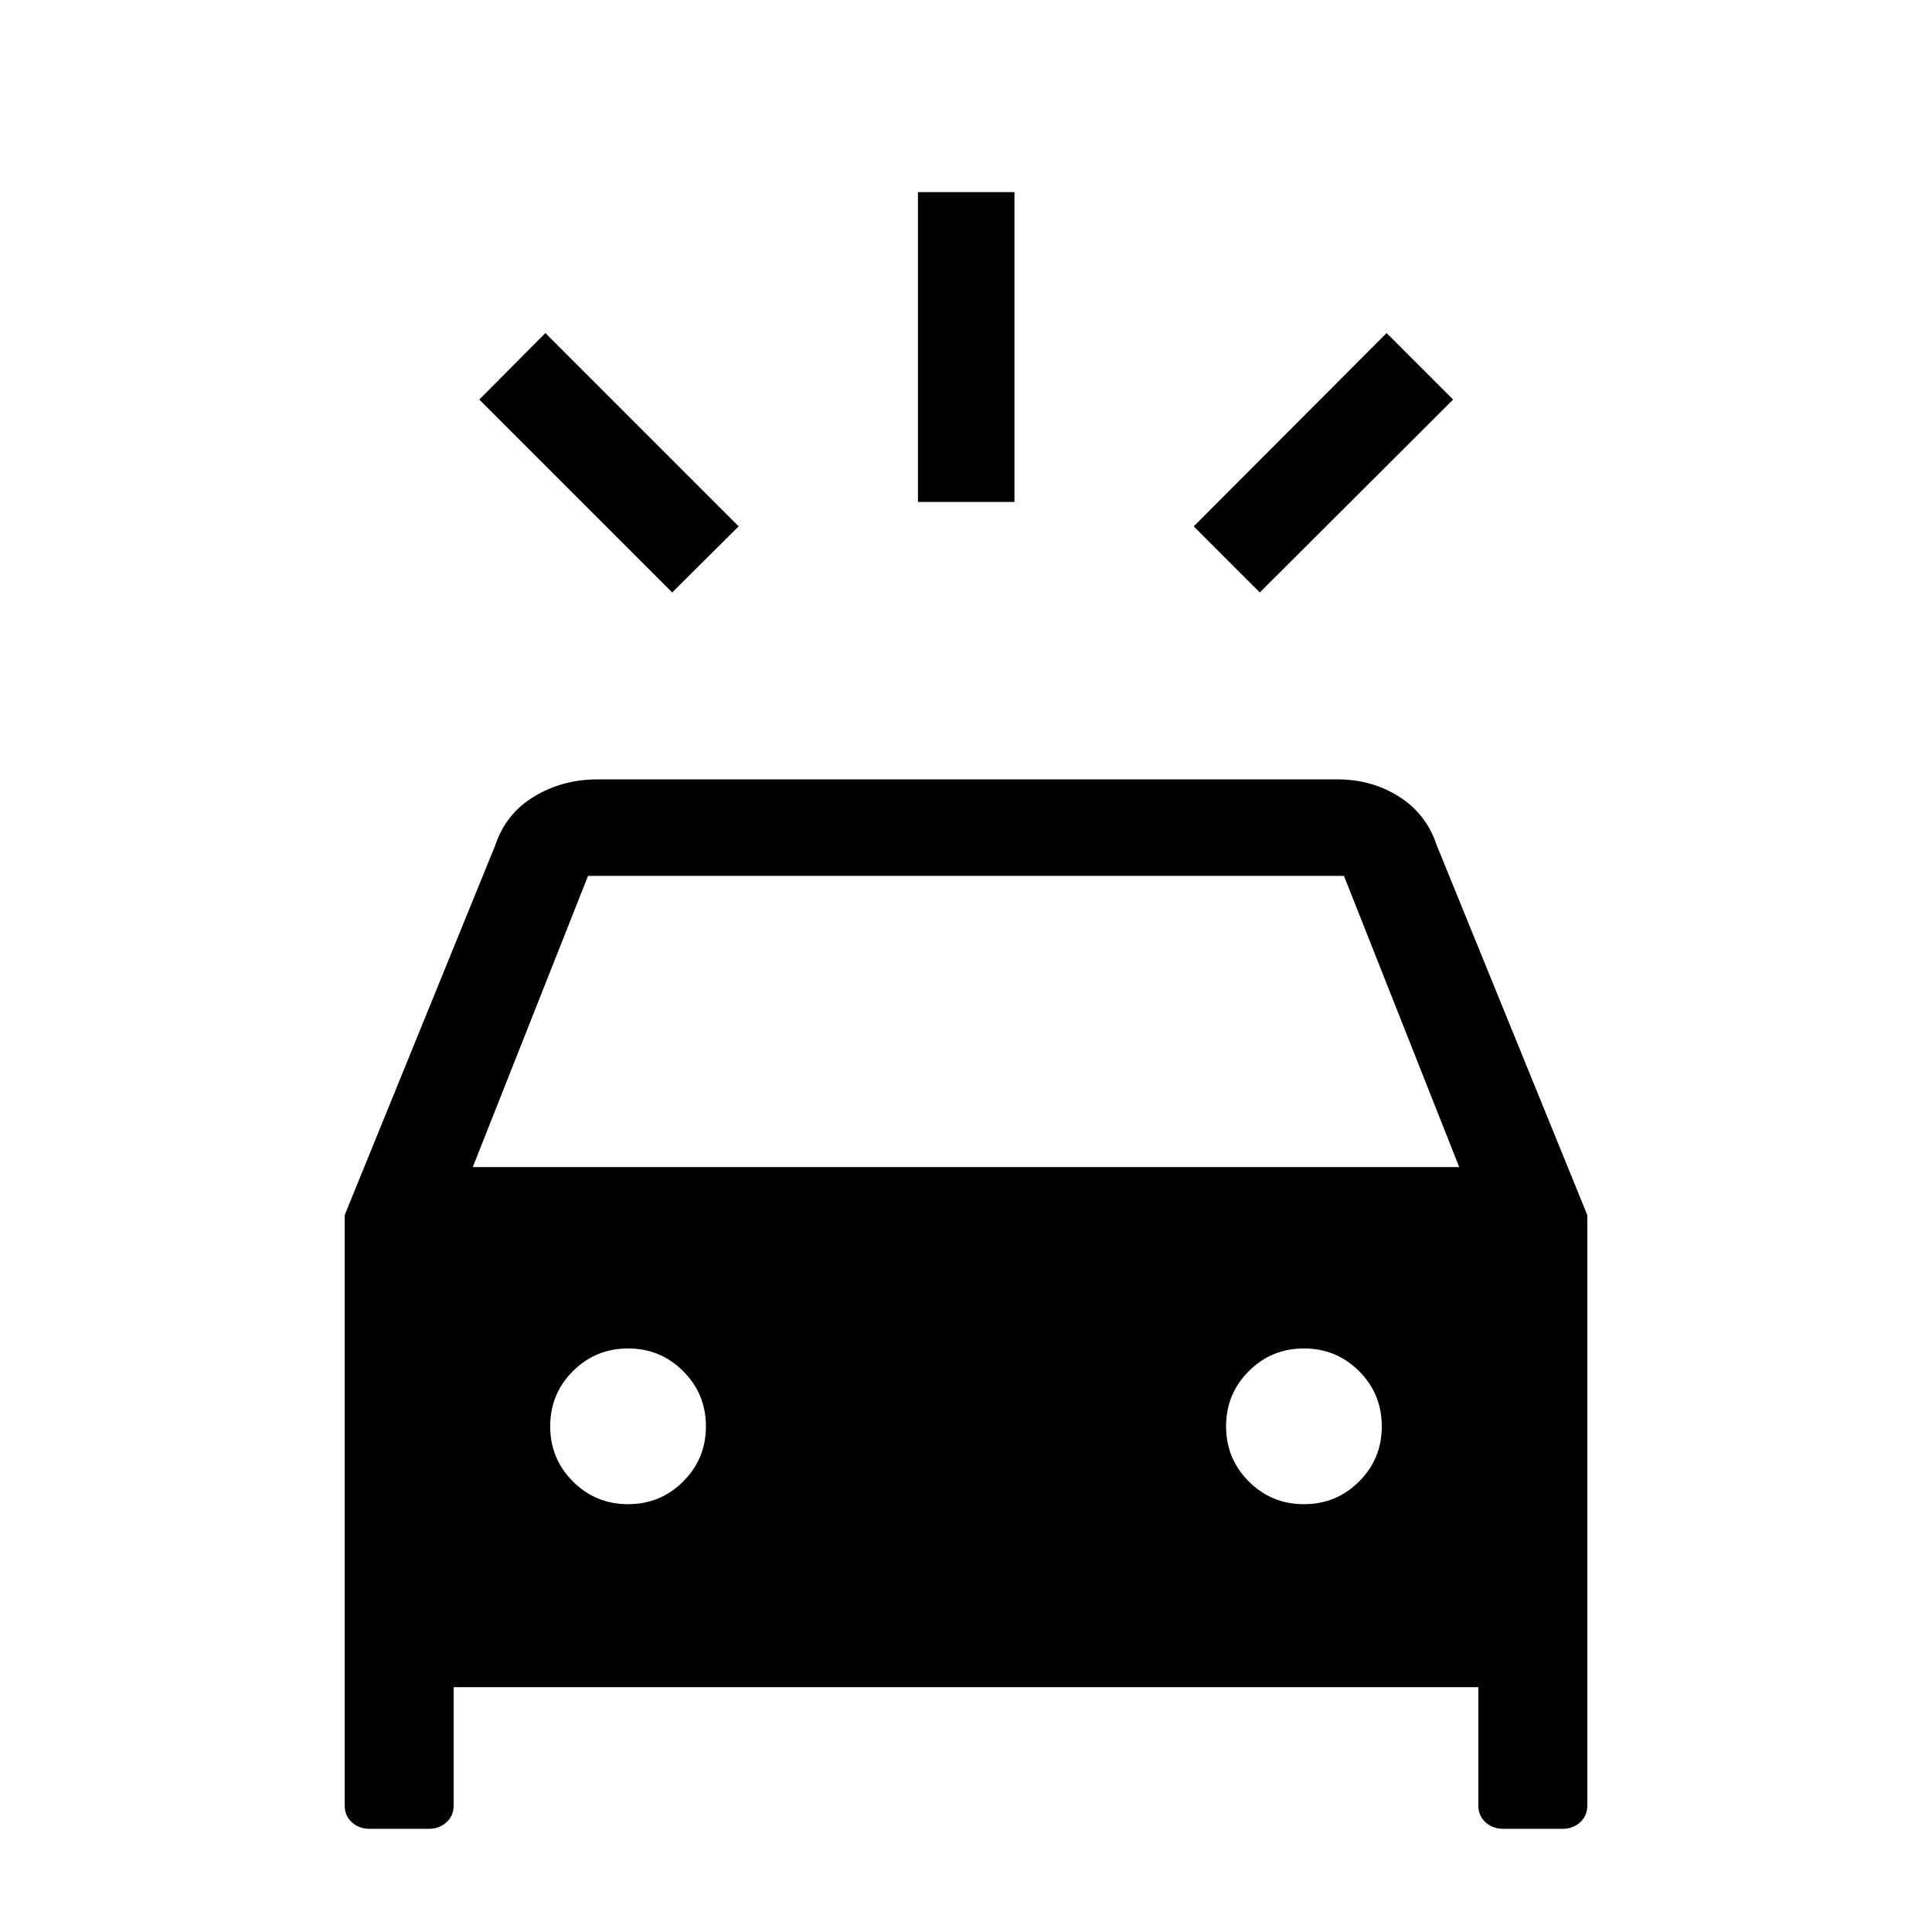 <svg xmlns="http://www.w3.org/2000/svg" height="20" viewBox="0 -960 960 960" width="20"><path d="m334-665.62-95.85-95.84L271-794.5l96.04 96.04L334-665.62Zm292 0-32.85-32.84L689-794.5l33.04 33.04L626-665.62Zm-169.88-44.96v-153.96h47.96v153.96h-47.96ZM183.75-51.27q-5.39 0-8.93-3.26-3.55-3.26-3.55-8.32v-293.38l74.89-183.92q5.22-15.61 19.31-24.1 14.1-8.48 31.38-8.48h367.84q16.87 0 30.41 8.52 13.55 8.52 18.74 24.06l74.89 183.92v293.38q0 5.06-3.56 8.32-3.56 3.26-8.82 3.26h-29.29q-5.39 0-8.94-3.26-3.54-3.26-3.54-8.32v-58.81H225.42v58.81q0 5.06-3.56 8.32-3.56 3.26-8.82 3.26h-29.29Zm51.17-328.81h490.16l-57.27-144.69H292.19l-57.27 144.69Zm77.15 167.5q16.12 0 27.41-11.28t11.29-27.4q0-16.12-11.29-27.41-11.28-11.29-27.4-11.29-16.12 0-27.41 11.28-11.28 11.29-11.28 27.41t11.28 27.4q11.28 11.29 27.4 11.29Zm335.85 0q16.12 0 27.41-11.28 11.28-11.28 11.28-27.4 0-16.12-11.28-27.41t-27.4-11.29q-16.12 0-27.41 11.28-11.29 11.29-11.29 27.41t11.29 27.4q11.28 11.29 27.4 11.29Z"/></svg>
